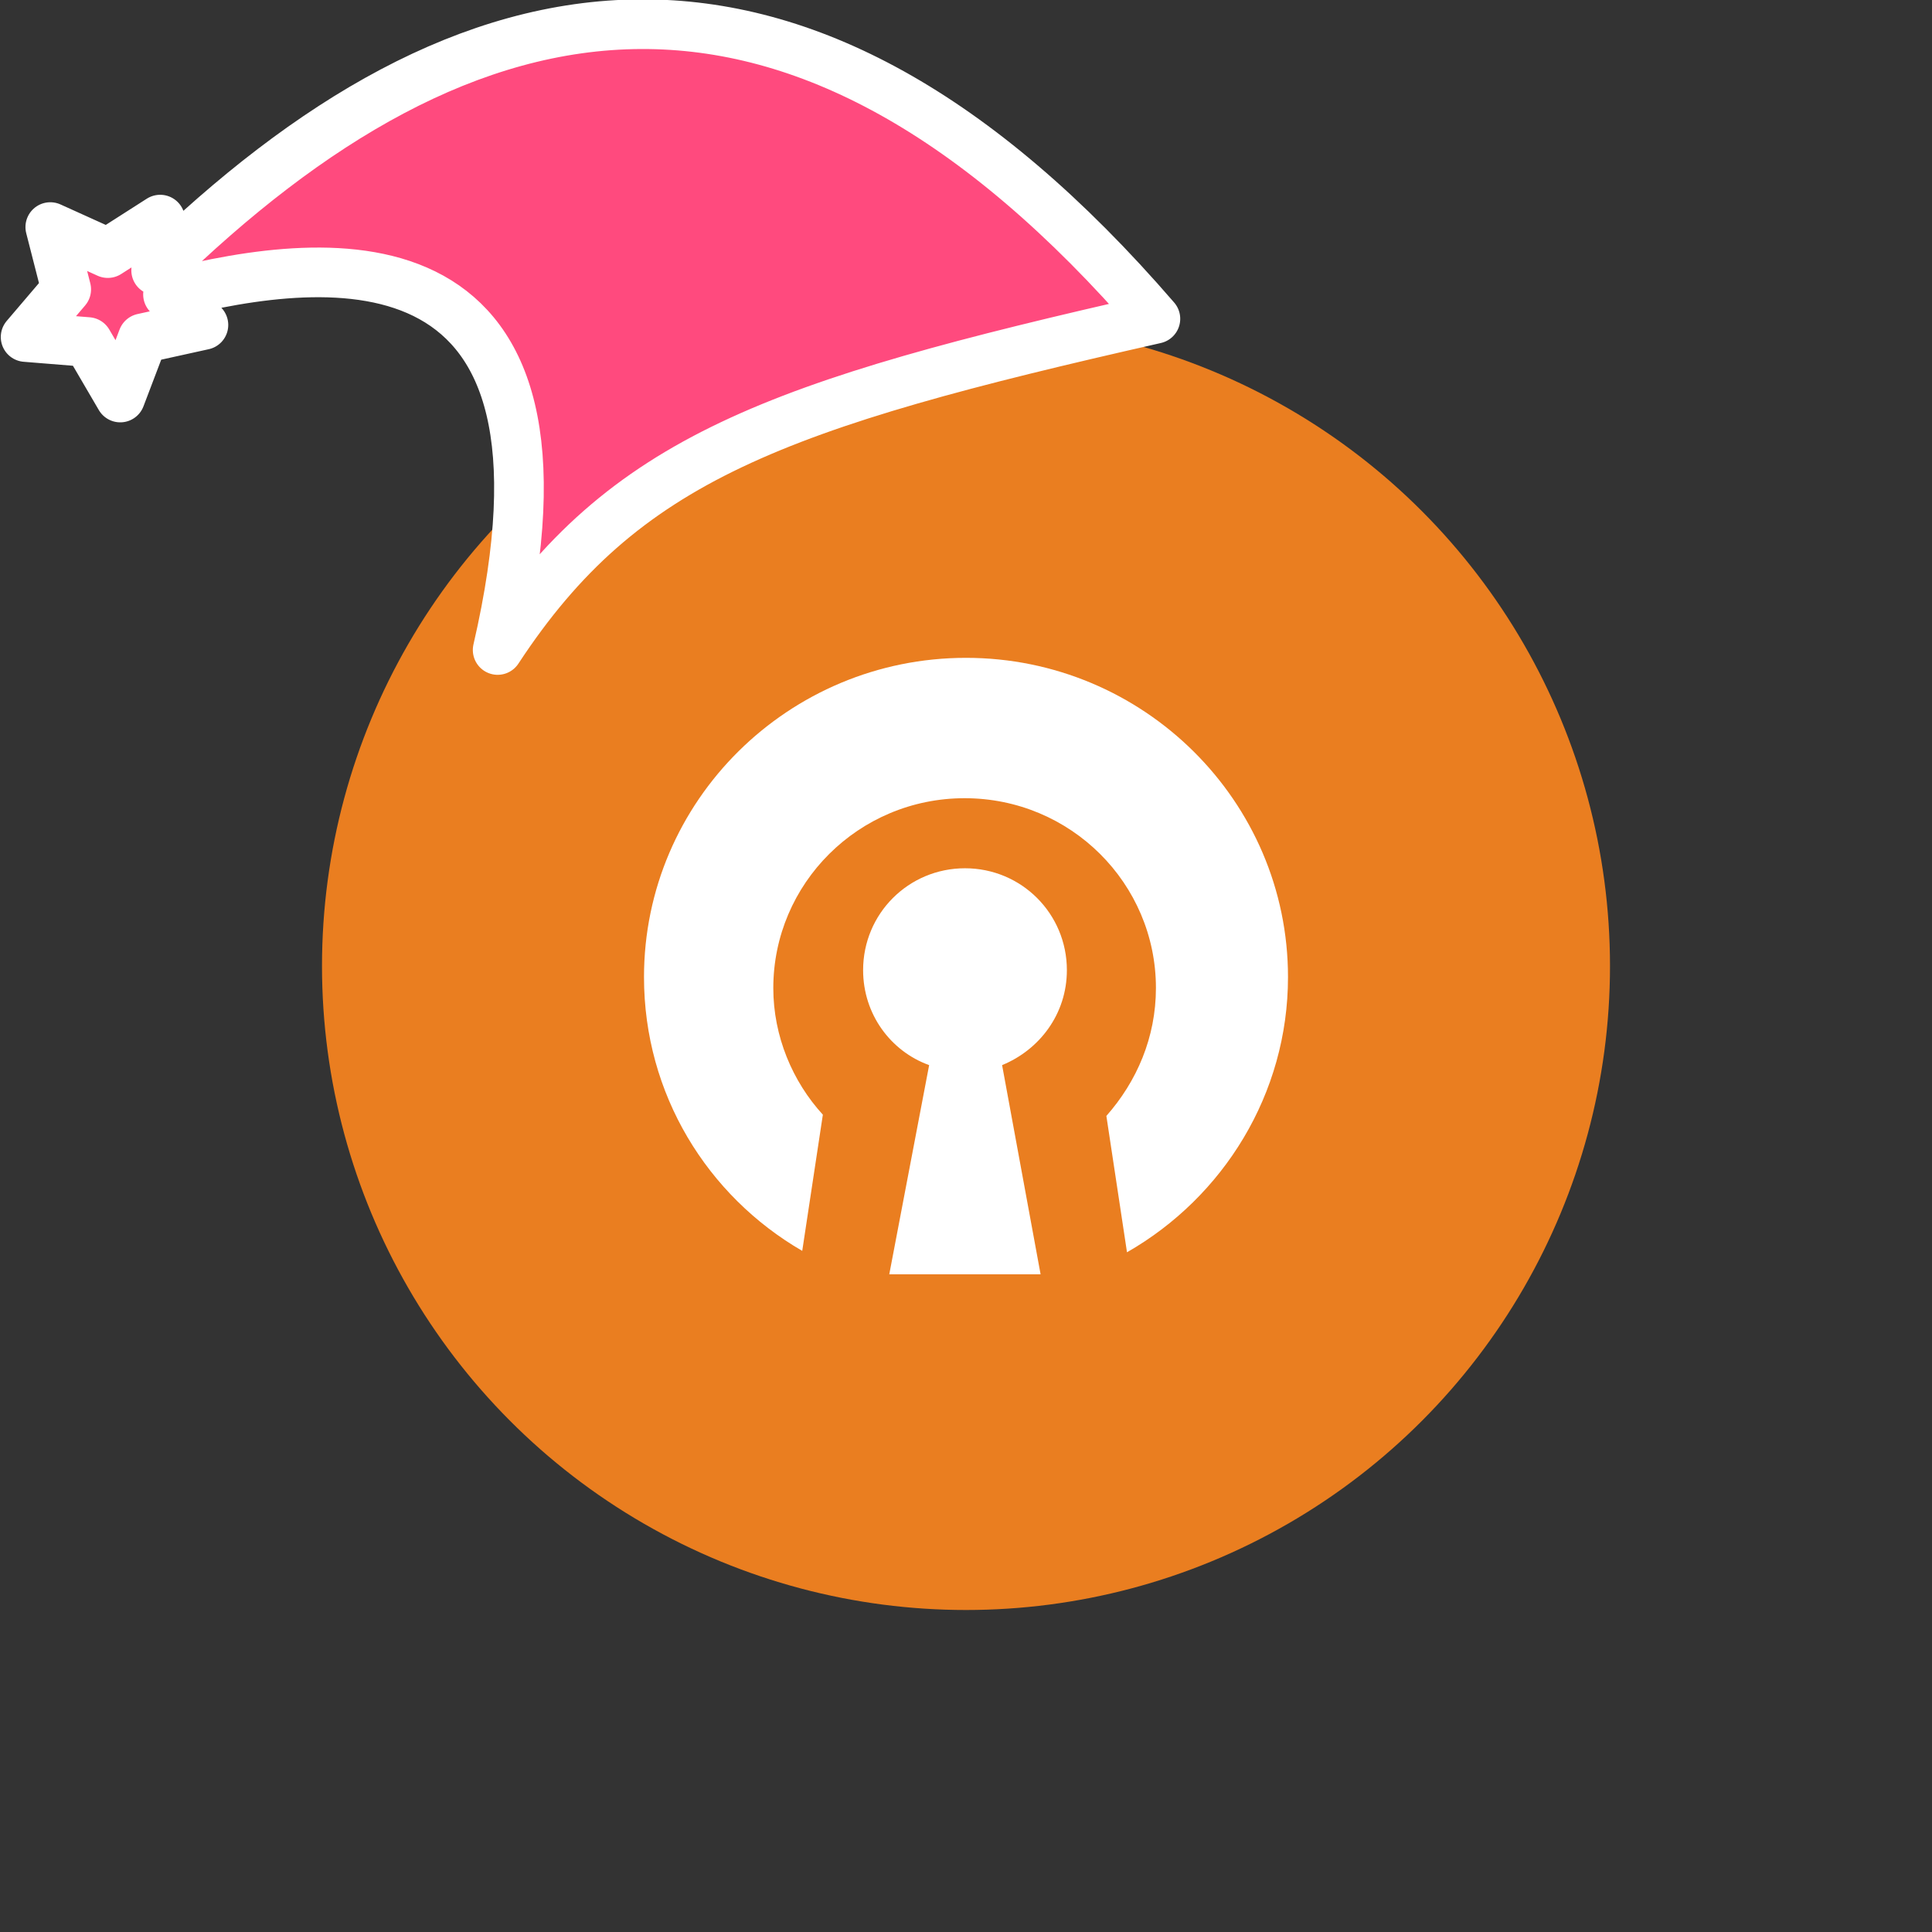 <svg xmlns="http://www.w3.org/2000/svg" viewBox="0 0 1536 1536">
   <rect x="0" y="0" width="1536" height="1536" fill="#333333" stroke="none"/>
   <g id="original" transform="translate(256,256)"><circle cx="512" cy="512" r="512" style="fill:#ea7e20"/>
   <path d="M592.2 515.3c0-44.9-36.1-81-81-81s-81 36.1-81 81c0 35 21.9 64.5 52.5 75.5L451 757.1h120.3l-30.6-166.3c29.6-12.1 51.5-40.5 51.5-75.5m175.8 5.5c0-140-114.9-253.8-256-253.8S256 380.7 256 520.8c0 93 50.3 173.9 125.8 217.7l16.4-108.3c-24.1-26.3-39.4-62.4-39.4-100.6 0-83.1 67.8-151 152.1-151S663 446.4 663 529.5c0 39.4-15.3 74.4-39.4 101.7L640 739.6c76.6-43.8 128-125.9 128-218.8" style="fill:#fff"/>
</g><g id="hat" transform="rotate(-19.665,2554.589,-1846.277)"><path id="🎅" style="fill:rgb(255, 74, 126);stroke:#ffffff;stroke-width:39.477;stroke-linecap:square;stroke-linejoin:round;stroke-miterlimit:5;stroke-dasharray:none;stroke-opacity:1" d="M 1.389 -777.641 C -126.418 -822.856 -272.881 -794.175 -427.741 -723.171 L -411.151 -760.082 L -459.325 -749.028 L -495.42 -783.898 L -500.164 -732.99 L -543.311 -708.18 L -498.069 -687.773 L -488.639 -637.572 L -455.935 -675.866 L -406.96 -669.648 L -425.318 -701.976 C -290.885 -689.168 -86.609 -639.134 -273.64 -347.587 C -128.154 -457.468 0.386 -456.792 307.394 -419.568 C 228.265 -624.227 123.306 -734.509 1.389 -777.641 z "/></g></svg>
